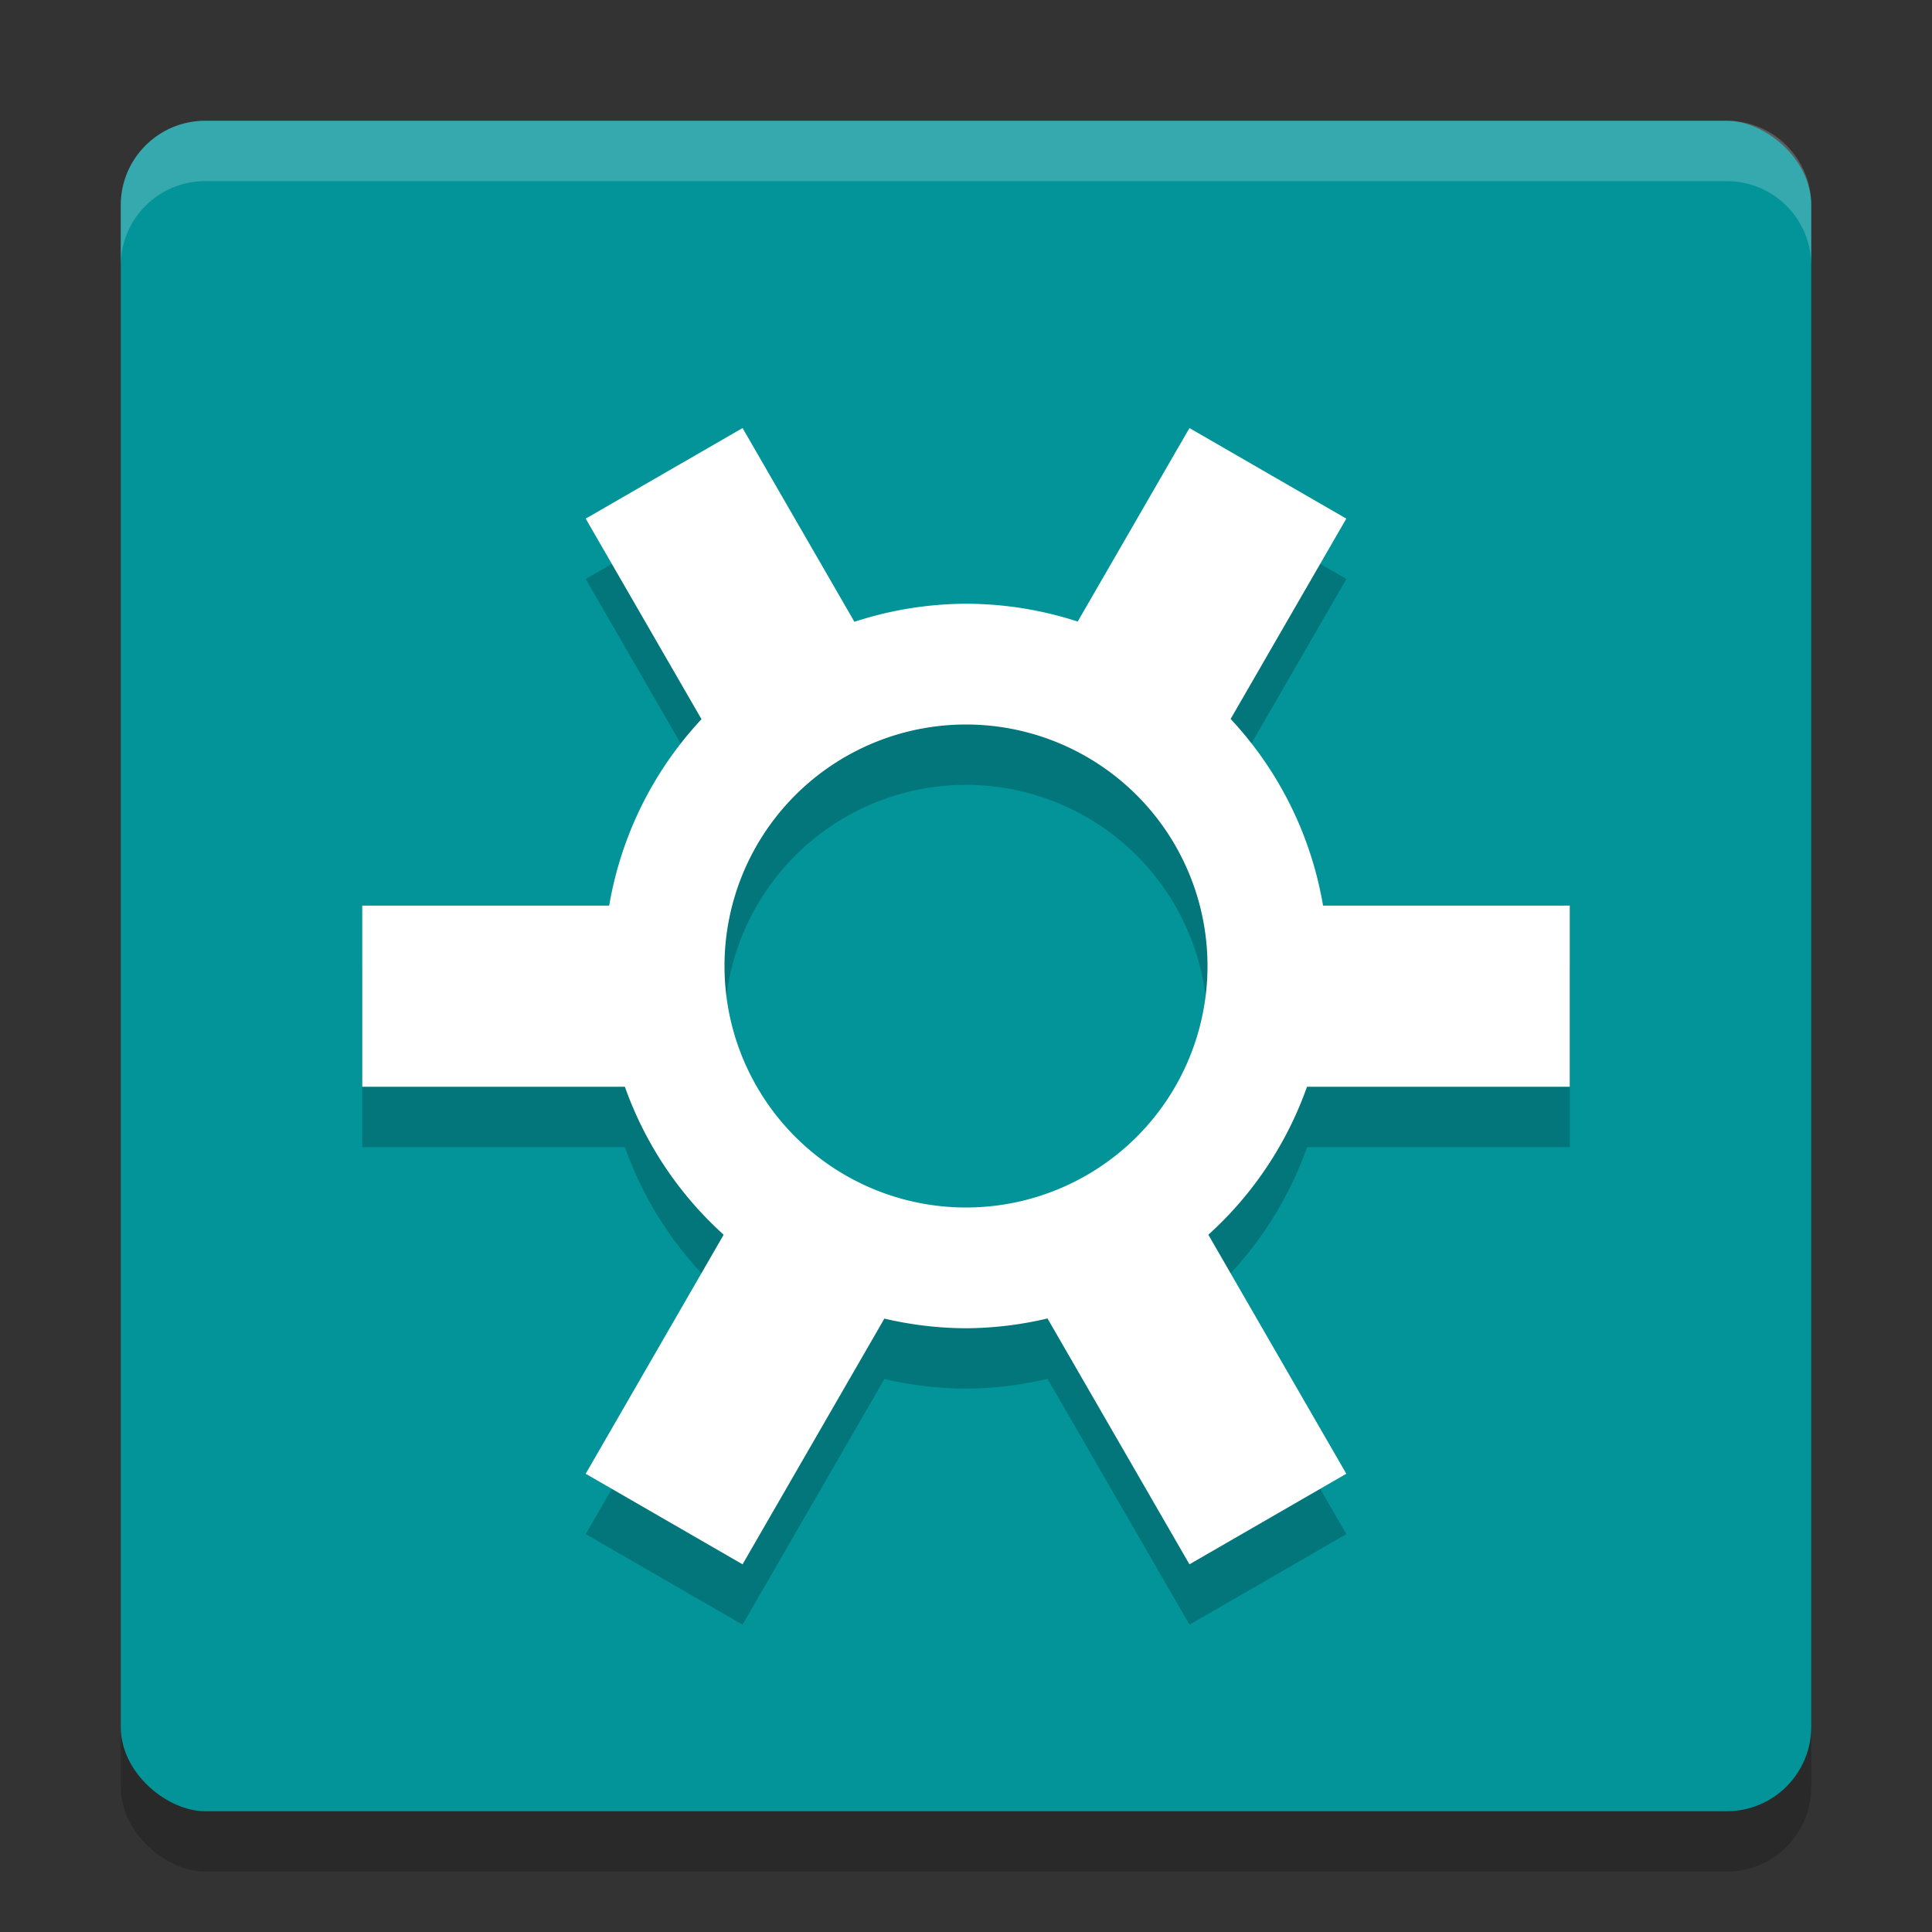 <svg xmlns="http://www.w3.org/2000/svg" width="32" height="32" version="1">
 <rect width="100%" height="100%" fill="#333333" stroke="none"/>
 <rect style="opacity:0.2" width="28" height="28" x="-31" y="-30" rx="1.4" ry="1.4" transform="matrix(0,-1,-1,0,0,0)"/>
 <rect style="fill:#029499" width="28" height="28" x="-30" y="-30" rx="1.4" ry="1.4" transform="matrix(0,-1,-1,0,0,0)"/>
 <path style="opacity:0.2" d="m 12.299,8.09 -2.598,1.5 1.918,3.322 a 6,6 0 0 0 -1.529,3.088 l -4.09,0 0,3 4.35,0 a 6,6 0 0 0 1.637,2.451 L 9.701,25.41 l 2.598,1.5 2.35,-4.07 A 6,6 0 0 0 16,23 6,6 0 0 0 17.35,22.838 l 2.352,4.072 2.598,-1.5 -2.285,-3.959 a 6,6 0 0 0 1.635,-2.451 l 4.352,0 0,-3 -4.086,0 a 6,6 0 0 0 -1.531,-3.092 l 1.916,-3.318 -2.598,-1.5 -1.852,3.205 A 6,6 0 0 0 16,11 6,6 0 0 0 14.152,11.299 L 12.299,8.09 Z M 16,13 a 4,4 0 0 1 4,4 4,4 0 0 1 -4,4 4,4 0 0 1 -4,-4 4,4 0 0 1 4,-4 z"/>
 <path style="fill:#ffffff" d="M 12.299 7.09 L 9.701 8.59 L 11.619 11.912 A 6 6 0 0 0 10.09 15 L 6 15 L 6 18 L 10.35 18 A 6 6 0 0 0 11.986 20.451 L 9.701 24.41 L 12.299 25.91 L 14.648 21.84 A 6 6 0 0 0 16 22 A 6 6 0 0 0 17.35 21.838 L 19.701 25.91 L 22.299 24.41 L 20.014 20.451 A 6 6 0 0 0 21.648 18 L 26 18 L 26 15 L 21.914 15 A 6 6 0 0 0 20.383 11.908 L 22.299 8.59 L 19.701 7.09 L 17.85 10.295 A 6 6 0 0 0 16 10 A 6 6 0 0 0 14.152 10.299 L 12.299 7.09 z M 16 12 A 4 4 0 0 1 20 16 A 4 4 0 0 1 16 20 A 4 4 0 0 1 12 16 A 4 4 0 0 1 16 12 z"/>
 <path style="fill:#ffffff;opacity:0.2" d="M 3.4 2 C 2.625 2 2 2.625 2 3.4 L 2 4.4 C 2 3.625 2.625 3 3.4 3 L 28.6 3 C 29.375 3 30 3.625 30 4.4 L 30 3.4 C 30 2.625 29.375 2 28.6 2 L 3.4 2 z"/>
</svg>
